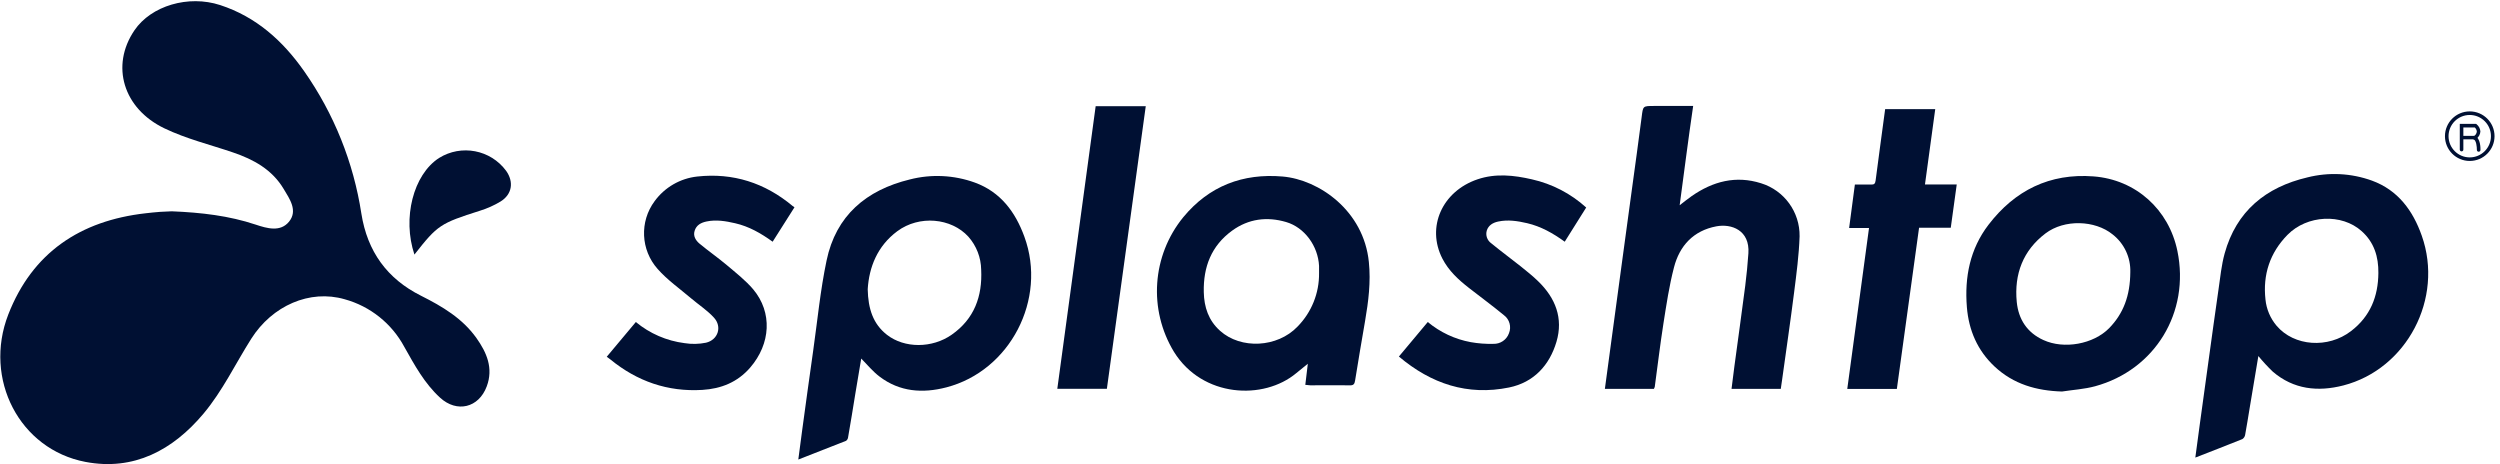 <svg width="140" height="26" viewBox="0 0 140 26" fill="none" xmlns="http://www.w3.org/2000/svg">
<path d="M9.618 11.833C11.276 11.901 12.824 12.08 14.316 12.578C14.956 12.792 15.7 13.008 16.186 12.414C16.69 11.793 16.221 11.141 15.88 10.572C15.232 9.493 14.204 8.929 13.049 8.537C11.764 8.098 10.436 7.778 9.206 7.187C6.906 6.084 6.178 3.684 7.529 1.698C8.464 0.32 10.551 -0.295 12.327 0.283C14.348 0.942 15.84 2.287 17.032 3.987C18.7 6.364 19.797 9.093 20.237 11.963C20.571 14.08 21.677 15.612 23.582 16.564C24.767 17.159 25.894 17.825 26.68 18.93C27.258 19.743 27.639 20.622 27.257 21.639C26.808 22.841 25.584 23.132 24.643 22.269C23.768 21.468 23.212 20.438 22.639 19.421C21.937 18.114 20.73 17.151 19.3 16.758C17.348 16.193 15.246 17.114 14.068 18.973C13.181 20.372 12.465 21.89 11.396 23.164C9.681 25.208 7.487 26.383 4.787 25.867C1.094 25.165 -0.939 21.227 0.463 17.614C1.814 14.141 4.499 12.359 8.149 11.944C8.416 11.913 8.691 11.884 8.964 11.864C9.218 11.848 9.468 11.841 9.618 11.833Z" fill="#001033"/>
<path d="M23.208 14.256C22.524 12.215 23.143 9.782 24.584 8.849C25.833 8.07 27.47 8.383 28.344 9.567C28.788 10.194 28.678 10.888 28.025 11.288C27.666 11.504 27.283 11.675 26.883 11.799C24.656 12.507 24.504 12.601 23.208 14.256Z" fill="#001033"/>
<path d="M48.229 20.078C48.119 20.728 48.01 21.379 47.901 22.033C47.768 22.858 47.634 23.685 47.489 24.511C47.477 24.582 47.436 24.646 47.377 24.687C46.504 25.035 45.628 25.375 44.705 25.734C44.781 25.15 44.849 24.617 44.923 24.084C45.126 22.606 45.324 21.126 45.537 19.648C45.776 17.961 45.938 16.257 46.288 14.591C46.812 12.07 48.514 10.643 50.948 10.05C52.153 9.74 53.424 9.801 54.593 10.225C56.035 10.751 56.864 11.877 57.366 13.258C58.647 16.761 56.565 20.768 52.993 21.693C51.668 22.037 50.38 21.946 49.253 21.087C48.88 20.806 48.581 20.438 48.229 20.078ZM48.592 16.196C48.616 17.29 48.887 18.138 49.671 18.75C50.648 19.511 52.199 19.514 53.299 18.741C54.561 17.857 55.018 16.594 54.946 15.102C54.935 14.421 54.682 13.767 54.231 13.257C53.268 12.198 51.471 12.039 50.248 12.948C49.125 13.783 48.667 14.971 48.592 16.196Z" fill="#001033"/>
<path d="M126.468 19.938C126.306 20.904 126.146 21.859 125.987 22.814C125.901 23.327 125.823 23.84 125.728 24.35C125.712 24.448 125.656 24.535 125.573 24.589C124.71 24.939 123.836 25.273 122.938 25.625C123.026 24.975 123.107 24.358 123.191 23.741C123.354 22.548 123.519 21.355 123.684 20.162C123.866 18.847 124.045 17.53 124.236 16.214C124.335 15.538 124.399 14.85 124.58 14.194C125.236 11.825 126.883 10.482 129.214 9.934C130.41 9.632 131.67 9.695 132.83 10.115C134.291 10.649 135.125 11.797 135.621 13.205C136.857 16.71 134.784 20.666 131.227 21.585C129.804 21.951 128.445 21.811 127.28 20.816C126.992 20.539 126.721 20.246 126.468 19.938ZM133.189 15.288C133.2 14.38 132.953 13.569 132.254 12.946C131.141 11.942 129.197 12.032 128.097 13.154C127.114 14.157 126.711 15.382 126.867 16.776C126.921 17.318 127.14 17.831 127.492 18.246C128.473 19.397 130.371 19.531 131.658 18.541C132.734 17.718 133.178 16.605 133.189 15.288Z" fill="#001033"/>
<path d="M99.724 21.775H96.966C97.019 21.349 97.07 20.935 97.125 20.522C97.328 19.014 97.539 17.508 97.734 15.998C97.811 15.397 97.867 14.796 97.91 14.188C97.998 12.889 96.962 12.515 96.114 12.675C94.835 12.917 94.056 13.758 93.743 14.974C93.475 16.005 93.318 17.064 93.152 18.118C92.967 19.297 92.828 20.484 92.666 21.667C92.655 21.706 92.639 21.743 92.619 21.778H89.873C89.993 20.883 90.112 20 90.232 19.117C90.434 17.619 90.636 16.12 90.84 14.622L91.385 10.615C91.568 9.261 91.76 7.908 91.933 6.552C92.011 5.936 91.994 5.934 92.617 5.934H94.817C94.683 6.877 94.549 7.789 94.432 8.701C94.314 9.614 94.189 10.528 94.061 11.494C94.314 11.3 94.52 11.13 94.738 10.979C95.924 10.155 97.209 9.815 98.622 10.263C99.921 10.666 100.798 11.877 100.777 13.236C100.742 14.282 100.603 15.328 100.471 16.368C100.266 17.991 100.027 19.611 99.803 21.233C99.78 21.405 99.753 21.578 99.724 21.775Z" fill="#001033"/>
<path d="M73.097 21.551C73.143 21.163 73.186 20.797 73.238 20.37C72.99 20.572 72.788 20.731 72.592 20.895C70.766 22.424 67.338 22.271 65.743 19.705C64.302 17.337 64.509 14.317 66.26 12.168C67.708 10.411 69.606 9.695 71.826 9.885C73.871 10.061 76.368 11.802 76.656 14.671C76.771 15.797 76.632 16.879 76.445 17.971C76.258 19.064 76.063 20.192 75.885 21.311C75.855 21.51 75.793 21.589 75.58 21.578C74.846 21.566 74.11 21.578 73.378 21.578C73.294 21.573 73.21 21.561 73.097 21.551ZM73.867 15.292C73.867 15.159 73.867 15.025 73.867 14.891C73.811 13.777 73.056 12.736 72.023 12.434C70.954 12.12 69.919 12.248 68.999 12.916C67.834 13.763 67.381 14.95 67.412 16.357C67.429 17.202 67.679 17.95 68.325 18.526C69.489 19.572 71.531 19.47 72.657 18.294C73.446 17.495 73.882 16.414 73.867 15.292Z" fill="#001033"/>
<path d="M115.472 21.925C114.041 21.882 112.755 21.516 111.696 20.525C110.734 19.625 110.249 18.488 110.145 17.198C110.011 15.524 110.315 13.944 111.359 12.583C112.836 10.658 114.785 9.692 117.236 9.878C119.606 10.058 121.457 11.731 121.935 14.057C122.642 17.484 120.688 20.713 117.323 21.631C116.721 21.794 116.089 21.83 115.472 21.925ZM119.297 15.246C119.325 14.422 118.957 13.634 118.306 13.127C117.319 12.325 115.604 12.27 114.549 13.07C113.29 14.023 112.787 15.349 112.938 16.907C113.033 17.884 113.522 18.631 114.434 19.044C115.587 19.571 117.231 19.276 118.114 18.376C118.91 17.557 119.288 16.565 119.297 15.242V15.246Z" fill="#001033"/>
<path d="M78.338 19.966L79.955 18.033C80.647 18.608 81.475 18.997 82.36 19.16C82.776 19.234 83.199 19.266 83.622 19.255C84.013 19.272 84.37 19.032 84.502 18.663C84.651 18.299 84.533 17.88 84.216 17.647C83.585 17.127 82.923 16.641 82.277 16.137C81.68 15.673 81.126 15.168 80.773 14.48C79.87 12.718 80.758 10.716 82.738 10.043C83.756 9.698 84.773 9.81 85.787 10.043C86.92 10.297 87.968 10.841 88.827 11.621L87.625 13.536C86.971 13.061 86.289 12.678 85.523 12.499C84.988 12.375 84.445 12.288 83.892 12.408C83.599 12.471 83.358 12.617 83.263 12.901C83.179 13.171 83.28 13.463 83.511 13.625C84.055 14.071 84.622 14.488 85.173 14.926C85.504 15.193 85.841 15.46 86.14 15.754C87.106 16.689 87.552 17.82 87.163 19.137C86.774 20.454 85.893 21.415 84.509 21.699C82.183 22.174 80.145 21.494 78.338 19.966Z" fill="#001033"/>
<path d="M44.491 11.608L43.268 13.536C42.614 13.063 41.942 12.679 41.17 12.502C40.636 12.38 40.112 12.289 39.567 12.403C39.253 12.468 38.997 12.606 38.899 12.925C38.806 13.223 38.965 13.466 39.166 13.638C39.67 14.058 40.211 14.432 40.711 14.854C41.21 15.276 41.751 15.699 42.18 16.203C43.264 17.496 43.163 19.252 42.008 20.587C41.3 21.406 40.382 21.77 39.336 21.834C37.39 21.953 35.673 21.352 34.171 20.121C34.112 20.073 34.049 20.03 33.978 19.978L35.607 18.033C36.386 18.678 37.332 19.089 38.336 19.216C38.735 19.28 39.142 19.272 39.538 19.191C40.206 19.033 40.451 18.304 39.985 17.792C39.607 17.377 39.12 17.062 38.688 16.695C38.059 16.16 37.366 15.675 36.826 15.06C35.879 13.994 35.809 12.411 36.658 11.266C37.224 10.49 38.092 9.988 39.048 9.885C41.051 9.667 42.834 10.24 44.384 11.533C44.413 11.559 44.447 11.577 44.491 11.608Z" fill="#001033"/>
<path d="M106.224 21.78H103.447C103.848 18.772 104.258 15.783 104.665 12.769H103.551C103.661 11.946 103.765 11.153 103.873 10.335C104.189 10.335 104.486 10.328 104.784 10.335C104.954 10.342 105.011 10.285 105.034 10.111C105.205 8.786 105.388 7.461 105.568 6.113H108.373C108.182 7.512 107.993 8.904 107.798 10.33H109.577C109.463 11.156 109.354 11.944 109.243 12.753H107.468C107.051 15.772 106.638 18.771 106.224 21.78Z" fill="#001033"/>
<path d="M61.357 5.949H64.162C63.433 11.238 62.708 16.512 61.985 21.773H59.209C59.926 16.491 60.642 11.223 61.357 5.949Z" fill="#001033"/>
<path d="M138.304 9.014C137.538 9.013 136.917 8.392 136.918 7.625C136.918 6.859 137.54 6.238 138.306 6.238C139.073 6.239 139.694 6.86 139.694 7.626C139.693 8.393 139.071 9.014 138.304 9.014ZM138.304 6.439C137.649 6.439 137.118 6.971 137.118 7.627C137.119 8.283 137.651 8.814 138.306 8.814C138.962 8.813 139.493 8.282 139.493 7.626C139.493 6.97 138.96 6.439 138.304 6.439Z" fill="#001033"/>
<path d="M137.848 8.478C137.793 8.478 137.748 8.433 137.748 8.377V6.938H138.662L138.69 6.959C138.813 7.057 138.89 7.202 138.902 7.36C138.894 7.531 138.803 7.688 138.659 7.782L138.632 7.804H137.948V8.373C137.95 8.401 137.94 8.428 137.921 8.447C137.902 8.467 137.876 8.478 137.848 8.478ZM137.948 7.608H138.561C138.641 7.552 138.693 7.464 138.702 7.366C138.694 7.279 138.654 7.197 138.59 7.138H137.948V7.608Z" fill="#001033"/>
<path d="M138.801 8.497C138.775 8.497 138.75 8.485 138.732 8.466C138.714 8.447 138.704 8.421 138.705 8.394C138.705 8.223 138.675 7.86 138.522 7.805C138.488 7.794 138.463 7.766 138.455 7.73C138.448 7.695 138.46 7.659 138.487 7.635C138.513 7.611 138.551 7.603 138.585 7.614C138.922 7.727 138.908 8.333 138.906 8.401C138.905 8.428 138.893 8.453 138.873 8.471C138.854 8.489 138.828 8.498 138.801 8.497Z" fill="#001033"/>
</svg>
